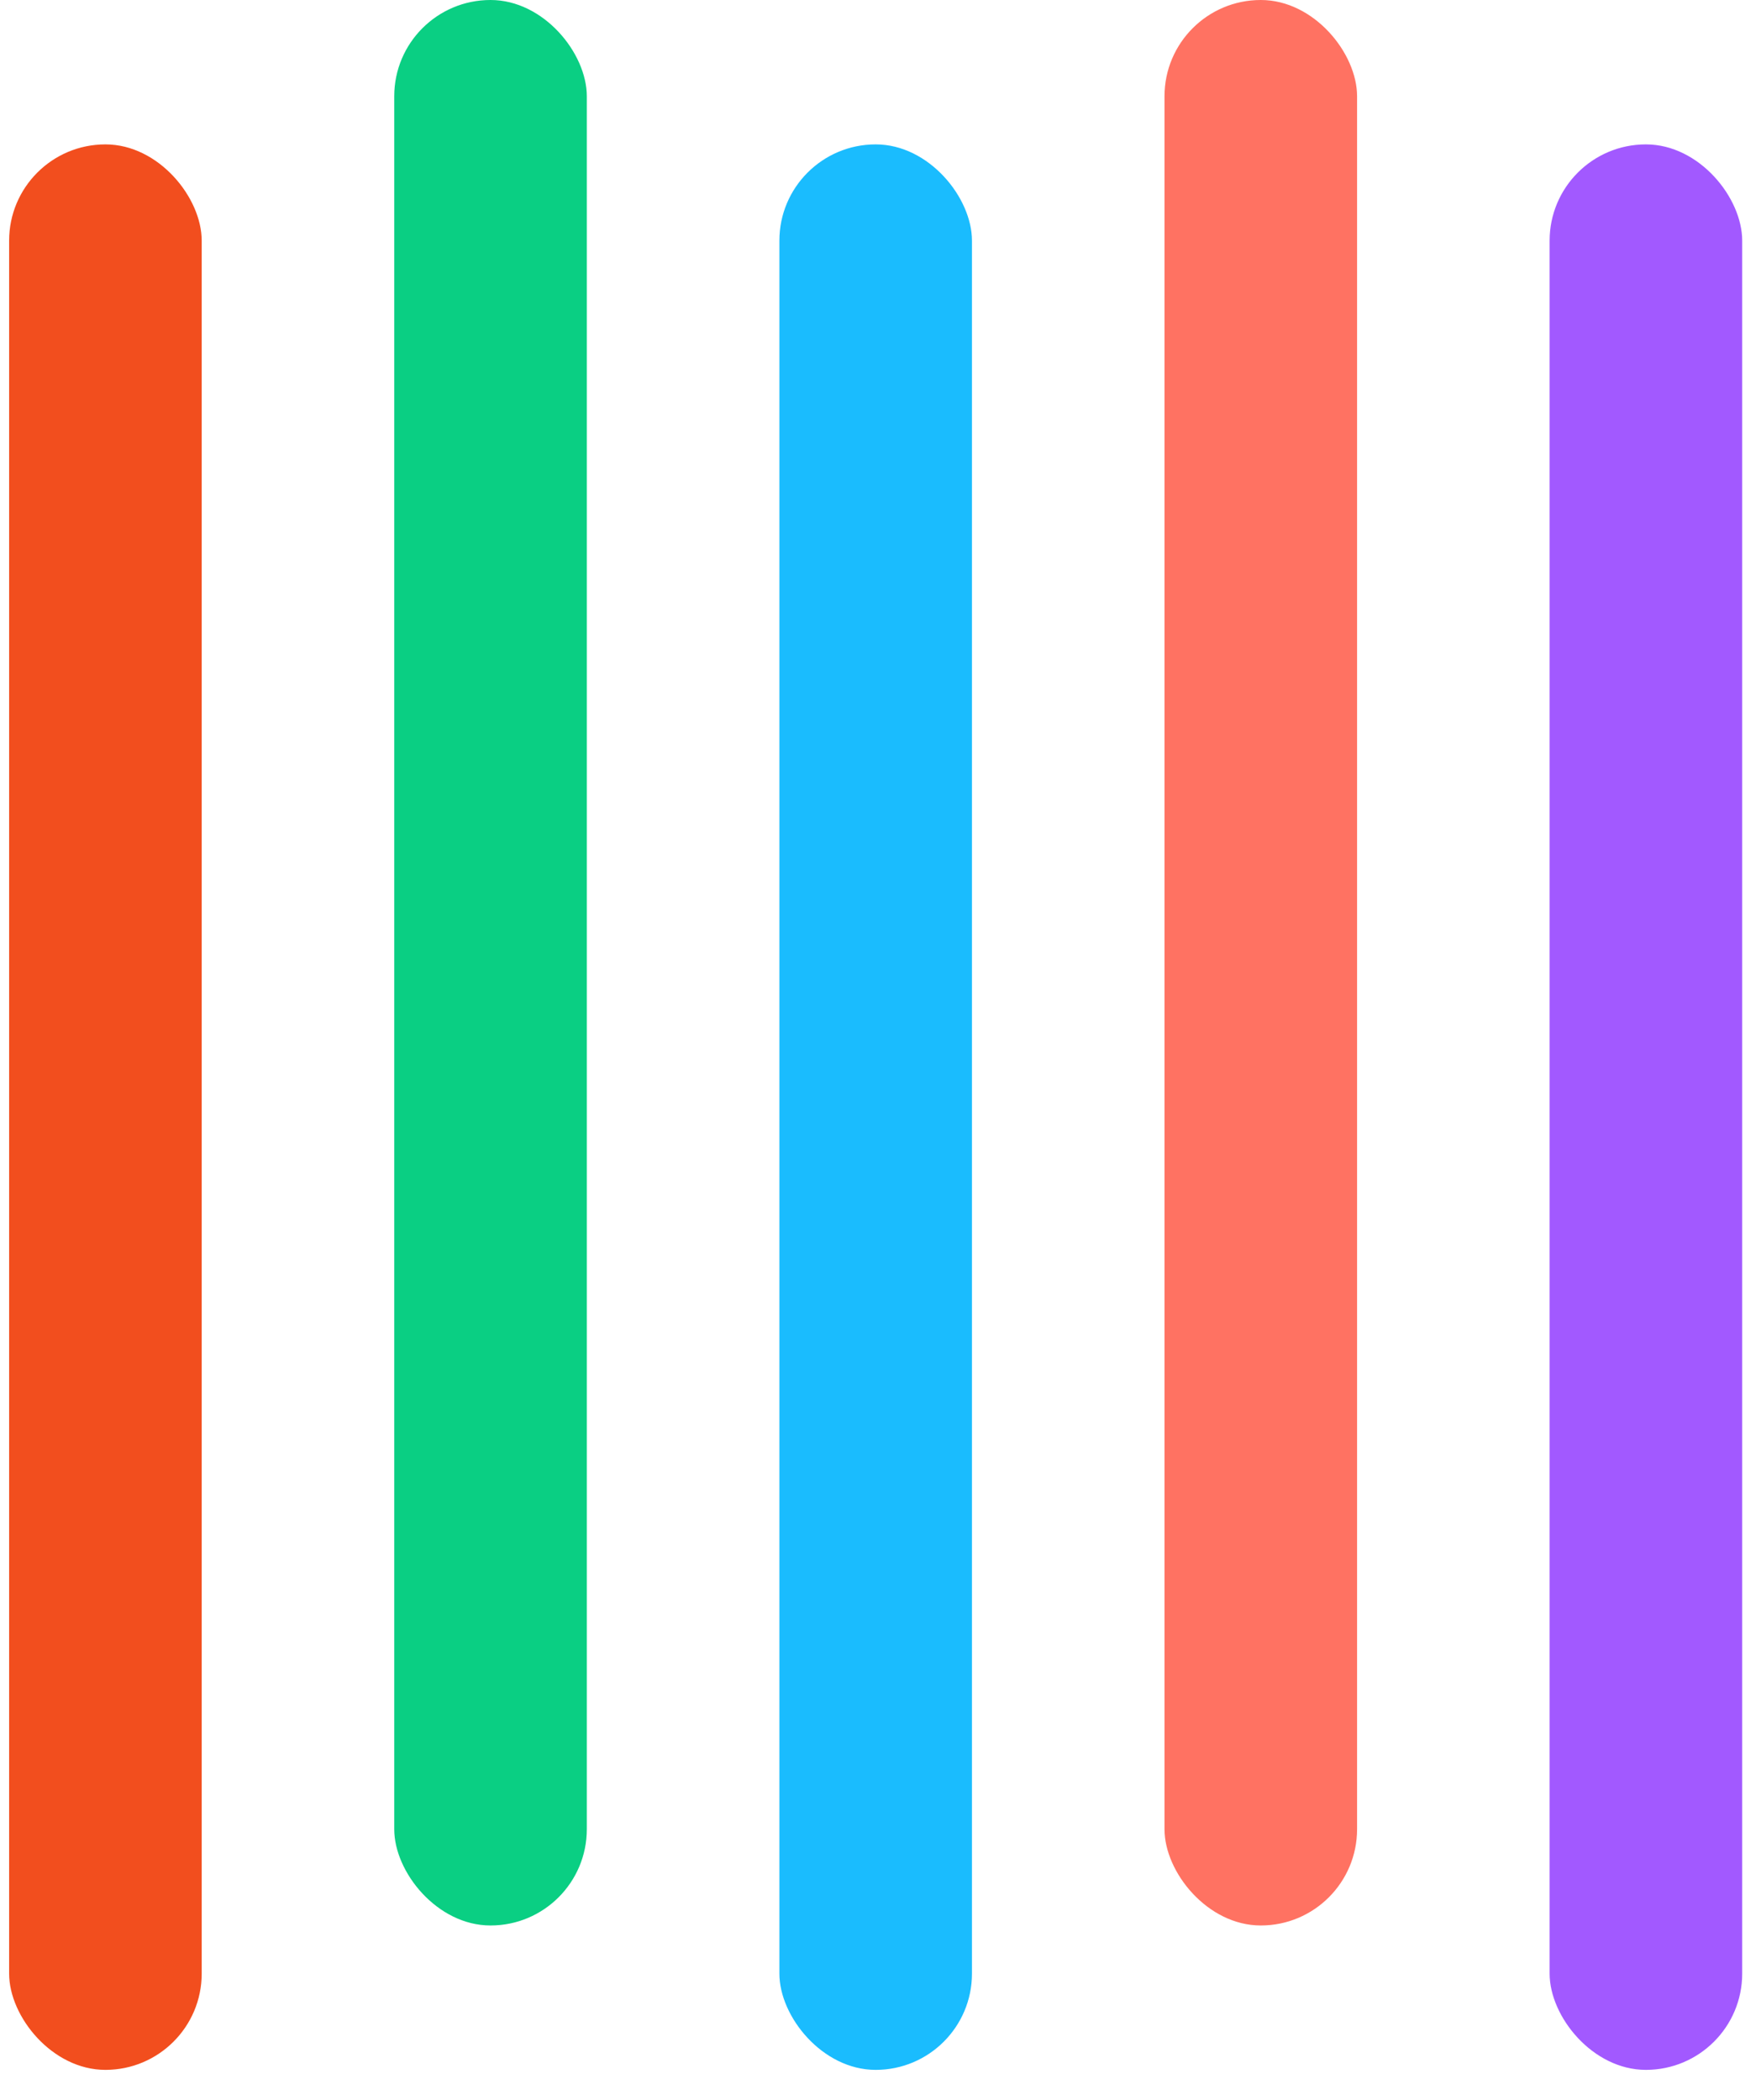 <svg width="51" height="61" viewBox="0 0 51 61" fill="none" xmlns="http://www.w3.org/2000/svg">
<rect x="0.265" y="4.194" width="5.593" height="55.927" rx="2.796" fill="#F24E1E"/>
<rect x="22.636" y="4.194" width="5.593" height="55.927" rx="2.796" fill="#1ABCFE"/>
<rect x="45.006" y="4.194" width="5.593" height="55.927" rx="2.796" fill="#A259FF"/>
<rect x="11.45" y="-6.10352e-05" width="5.593" height="55.927" rx="2.796" fill="#0ACF83"/>
<rect x="33.821" y="-6.10352e-05" width="5.593" height="55.927" rx="2.796" fill="#FF7262"/>
</svg>
